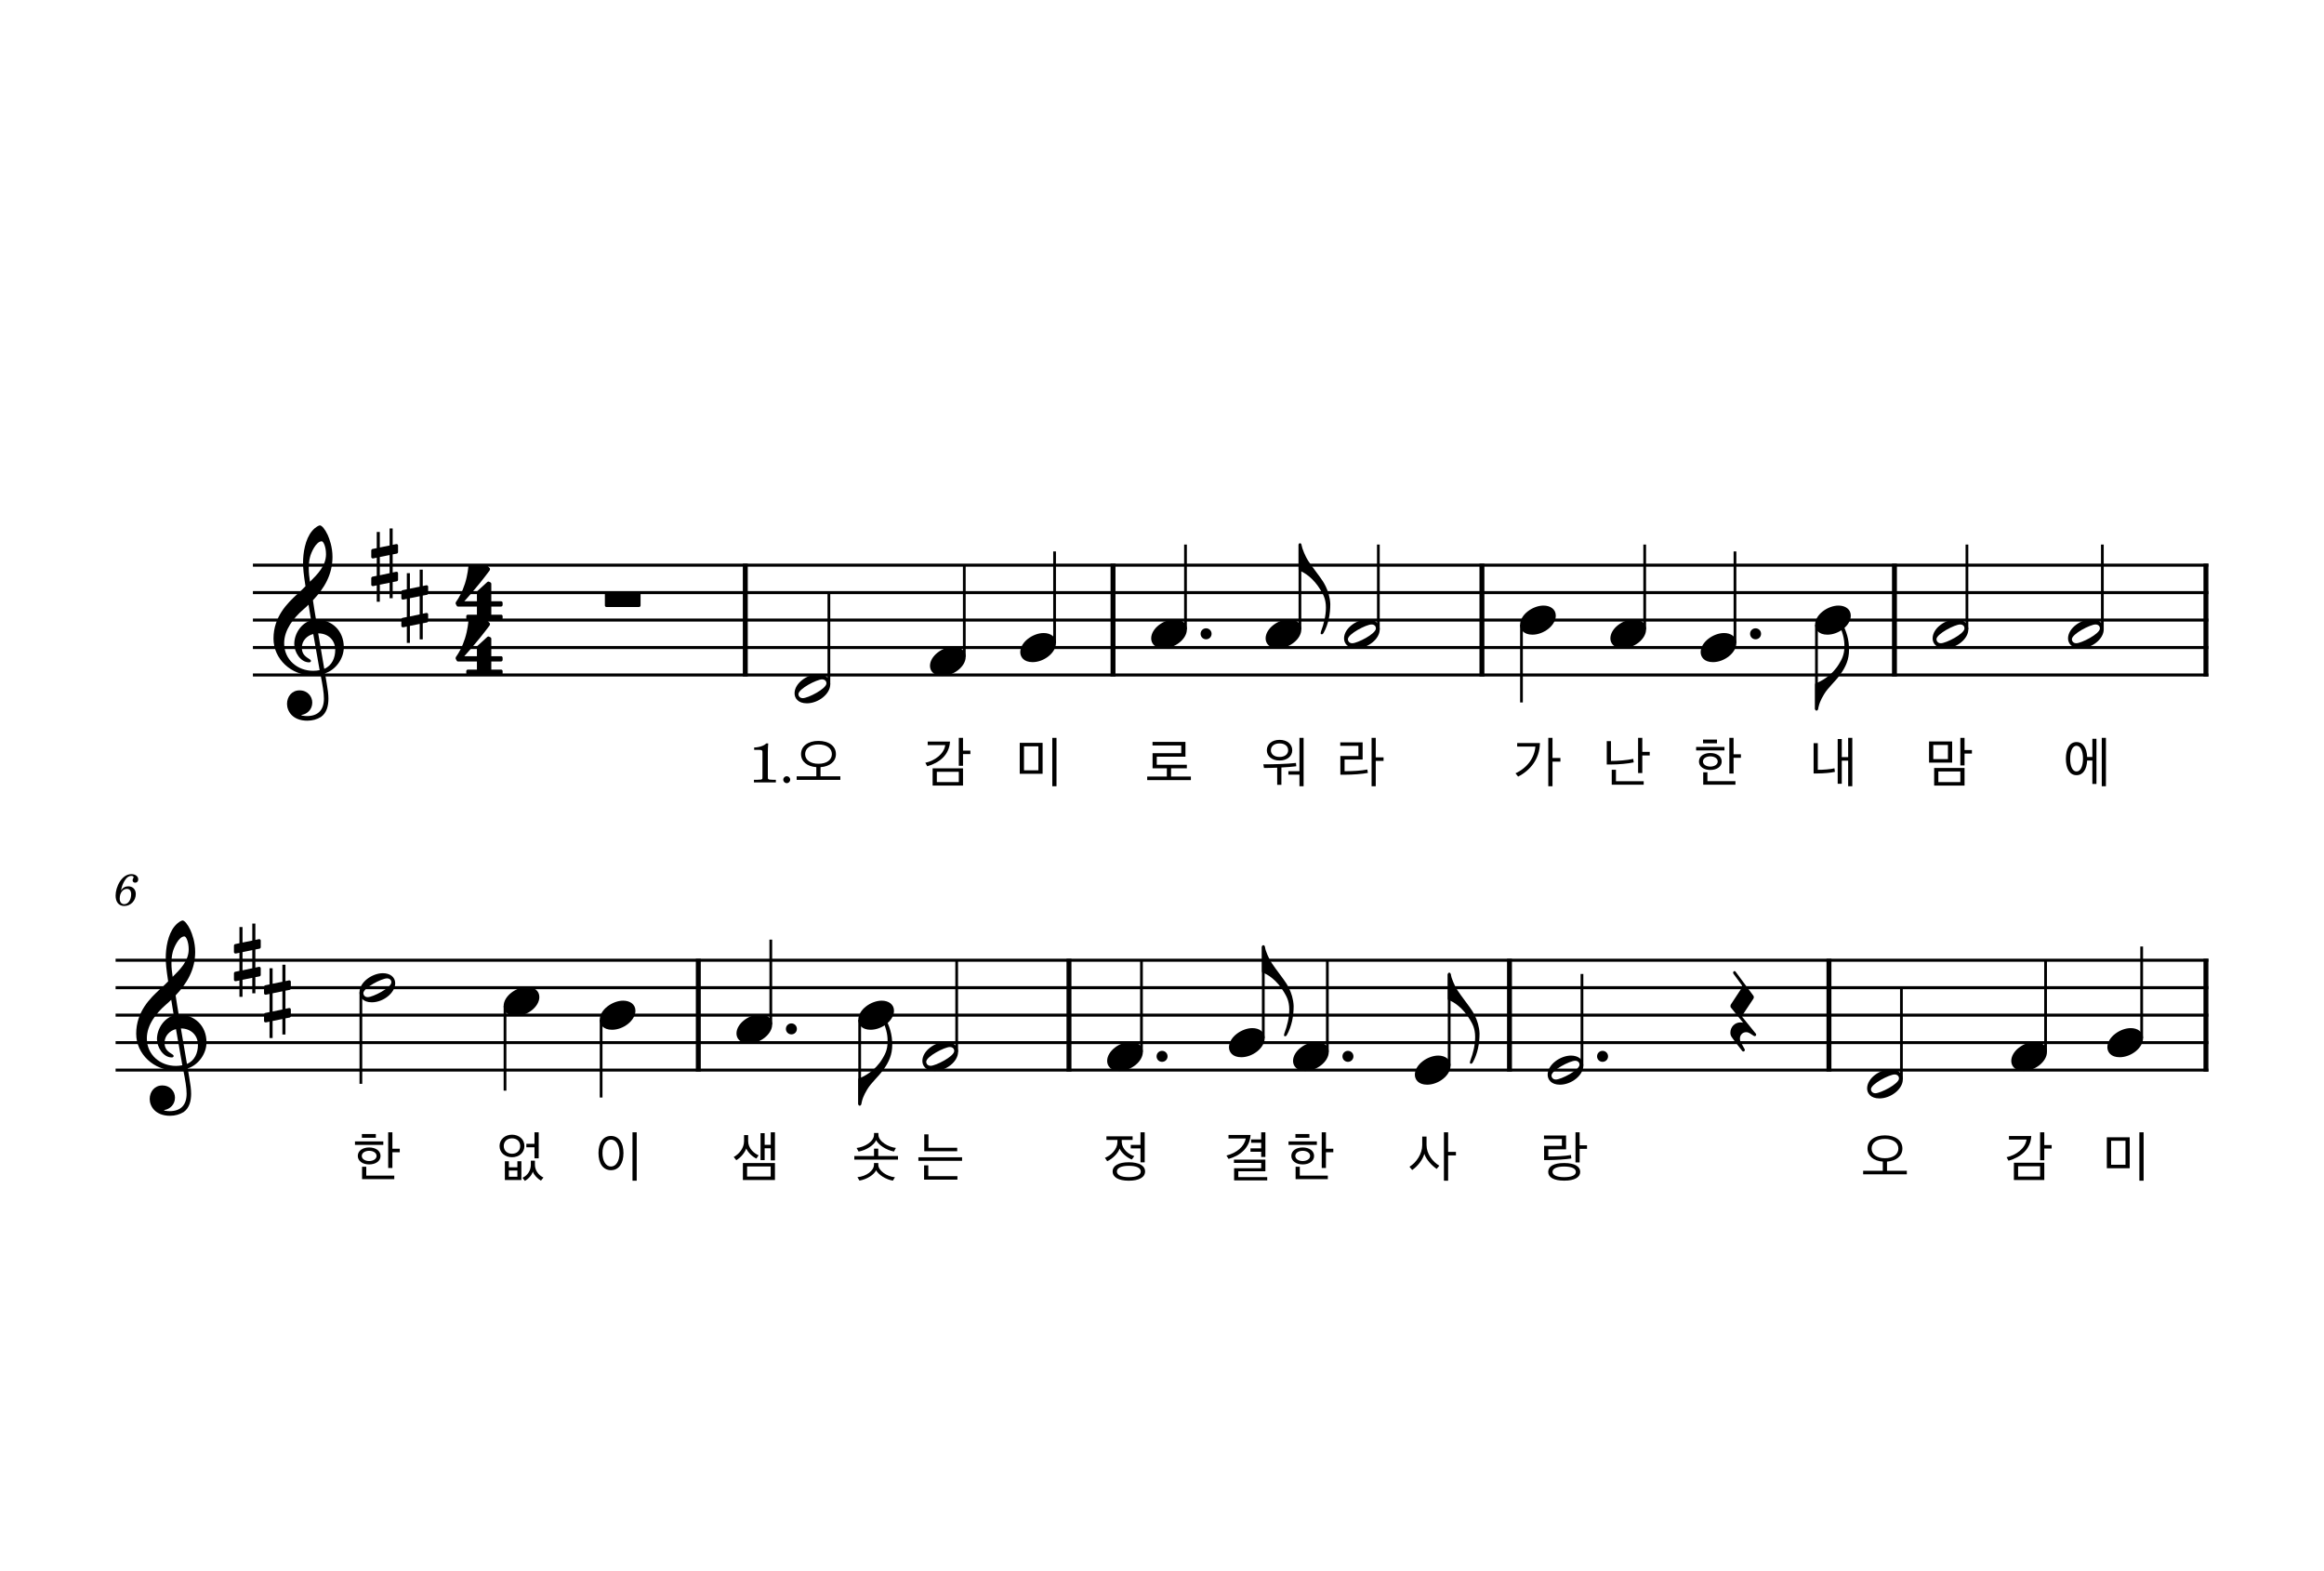 <?xml version="1.0" encoding="UTF-8" standalone="no"?>
<svg
   width="2098.8px"
   height="1418.4px"
   viewBox="0 0 2098.8 1418.4"
   version="1.2"
   id="svg119"
   sodipodi:docname="태양의 찬가-1.svg"
   inkscape:version="1.3.2 (091e20e, 2023-11-25)"
   xmlns:inkscape="http://www.inkscape.org/namespaces/inkscape"
   xmlns:sodipodi="http://sodipodi.sourceforge.net/DTD/sodipodi-0.dtd"
   xmlns="http://www.w3.org/2000/svg"
   xmlns:svg="http://www.w3.org/2000/svg">
  <defs
     id="defs119" />
  <sodipodi:namedview
     id="namedview119"
     pagecolor="#ffffff"
     bordercolor="#000000"
     borderopacity="0.25"
     inkscape:showpageshadow="2"
     inkscape:pageopacity="0.0"
     inkscape:pagecheckerboard="0"
     inkscape:deskcolor="#d1d1d1"
     inkscape:zoom="0.16638466"
     inkscape:cx="1048.7746"
     inkscape:cy="709.20001"
     inkscape:window-width="1312"
     inkscape:window-height="449"
     inkscape:window-x="0"
     inkscape:window-y="25"
     inkscape:window-maximized="0"
     inkscape:current-layer="svg119" />
  <title
     id="title1">259 태양의 찬가.musicxml (1)</title>
  <desc
     id="desc1">Generated by MuseScore 4.2.1</desc>
  <polyline
     class="StaffLines"
     fill="none"
     stroke="#000000"
     stroke-width="2.73"
     stroke-linejoin="bevel"
     points="228.4,510.39 1994.4,510.39"
     id="polyline1" />
  <polyline
     class="StaffLines"
     fill="none"
     stroke="#000000"
     stroke-width="2.73"
     stroke-linejoin="bevel"
     points="228.4,535.19 1994.4,535.19"
     id="polyline2" />
  <polyline
     class="StaffLines"
     fill="none"
     stroke="#000000"
     stroke-width="2.73"
     stroke-linejoin="bevel"
     points="228.4,559.99 1994.4,559.99"
     id="polyline3" />
  <polyline
     class="StaffLines"
     fill="none"
     stroke="#000000"
     stroke-width="2.73"
     stroke-linejoin="bevel"
     points="228.4,584.79 1994.4,584.79"
     id="polyline4" />
  <polyline
     class="StaffLines"
     fill="none"
     stroke="#000000"
     stroke-width="2.73"
     stroke-linejoin="bevel"
     points="228.4,609.59 1994.4,609.59"
     id="polyline5" />
  <polyline
     class="StaffLines"
     fill="none"
     stroke="#000000"
     stroke-width="2.73"
     stroke-linejoin="bevel"
     points="104.4,1041.2 1994.4,1041.2"
     id="polyline6"
     transform="translate(0,-174)" />
  <polyline
     class="StaffLines"
     fill="none"
     stroke="#000000"
     stroke-width="2.73"
     stroke-linejoin="bevel"
     points="104.4,1066 1994.4,1066"
     id="polyline7"
     transform="translate(0,-174)" />
  <polyline
     class="StaffLines"
     fill="none"
     stroke="#000000"
     stroke-width="2.73"
     stroke-linejoin="bevel"
     points="104.4,1090.8 1994.4,1090.8"
     id="polyline8"
     transform="translate(0,-174)" />
  <polyline
     class="StaffLines"
     fill="none"
     stroke="#000000"
     stroke-width="2.73"
     stroke-linejoin="bevel"
     points="104.4,1115.6 1994.4,1115.6"
     id="polyline9"
     transform="translate(0,-174)" />
  <polyline
     class="StaffLines"
     fill="none"
     stroke="#000000"
     stroke-width="2.73"
     stroke-linejoin="bevel"
     points="104.4,1140.4 1994.4,1140.4"
     id="polyline10"
     transform="translate(0,-174)" />
  <path
     class="MeasureNumber"
     d="m 109.282,804.2 c 0.68,-3.52 1.48,-5.72 3,-8.4 1.8,-3.16 3.96,-4.76 6.36,-4.76 1.24,0 2,0.48 2,1.24 0,0.28 -0.079,0.44 -0.36,0.96 -0.36,0.68 -0.52,1.16 -0.52,1.76 0,1.28 0.96,2.16 2.32,2.16 1.64,0 2.76,-1.2 2.76,-3 0,-2.72 -2.56,-4.72 -6.12,-4.72 -8.92,0 -14.32,11.64 -14.32,19.32 0,5.88 2.92,9.44 7.8,9.44 6,0 10.44,-4.96 10.44,-10.84 0,-4.08 -2.76,-6.92 -6.76,-6.92 -2.8,0 -4.96,1.2 -6.6,3.76 m 5.32,-1.44 c 2.48,0 3.84,1.72 3.84,4.84 0,5.08 -2.68,8.96 -6.24,8.96 -2.56,0 -4.08,-1.88 -4.08,-5.08 0,-5 2.76,-8.72 6.48,-8.72"
     id="path10" />
  <polyline
     class="BarLine"
     fill="none"
     stroke="#000000"
     stroke-width="4.46"
     stroke-linejoin="bevel"
     points="630.642,1039.84 630.642,1141.76"
     id="polyline11"
     transform="translate(0,-174)" />
  <polyline
     class="BarLine"
     fill="none"
     stroke="#000000"
     stroke-width="4.46"
     stroke-linejoin="bevel"
     points="965.395,1039.84 965.395,1141.76"
     id="polyline12"
     transform="translate(0,-174)" />
  <polyline
     class="BarLine"
     fill="none"
     stroke="#000000"
     stroke-width="4.46"
     stroke-linejoin="bevel"
     points="1992.17,1039.84 1992.17,1141.76"
     id="polyline13"
     transform="translate(0,-174)" />
  <polyline
     class="BarLine"
     fill="none"
     stroke="#000000"
     stroke-width="4.46"
     stroke-linejoin="bevel"
     points="673.071,509.026 673.071,610.954"
     id="polyline14" />
  <polyline
     class="BarLine"
     fill="none"
     stroke="#000000"
     stroke-width="4.46"
     stroke-linejoin="bevel"
     points="1992.17,509.026 1992.17,610.954"
     id="polyline15" />
  <polyline
     class="BarLine"
     fill="none"
     stroke="#000000"
     stroke-width="4.46"
     stroke-linejoin="bevel"
     points="1710.88,509.026 1710.88,610.954"
     id="polyline16" />
  <polyline
     class="BarLine"
     fill="none"
     stroke="#000000"
     stroke-width="4.46"
     stroke-linejoin="bevel"
     points="1363.21,1039.84 1363.21,1141.76"
     id="polyline17"
     transform="translate(0,-174)" />
  <polyline
     class="BarLine"
     fill="none"
     stroke="#000000"
     stroke-width="4.46"
     stroke-linejoin="bevel"
     points="1338.33,509.026 1338.33,610.954"
     id="polyline18" />
  <polyline
     class="BarLine"
     fill="none"
     stroke="#000000"
     stroke-width="4.46"
     stroke-linejoin="bevel"
     points="1005.16,509.026 1005.16,610.954"
     id="polyline19" />
  <polyline
     class="BarLine"
     fill="none"
     stroke="#000000"
     stroke-width="4.46"
     stroke-linejoin="bevel"
     points="1651.72,1039.84 1651.72,1141.76"
     id="polyline20"
     transform="translate(0,-174)" />
  <polyline
     class="Stem"
     fill="none"
     stroke="#000000"
     stroke-width="2.48"
     stroke-linejoin="bevel"
     points="776.369,1094.97 776.369,1171.3"
     id="polyline21"
     transform="translate(0,-174)" />
  <polyline
     class="Stem"
     fill="none"
     stroke="#000000"
     stroke-width="2.48"
     stroke-linejoin="bevel"
     points="1070.62,568.422 1070.62,491.79"
     id="polyline22" />
  <polyline
     class="Stem"
     fill="none"
     stroke="#000000"
     stroke-width="2.48"
     stroke-linejoin="bevel"
     points="863.978,1124.03 863.978,1041.2"
     id="polyline23"
     transform="translate(0,-174)" />
  <polyline
     class="Stem"
     fill="none"
     stroke="#000000"
     stroke-width="2.48"
     stroke-linejoin="bevel"
     points="1173.97,568.422 1173.97,491.989"
     id="polyline24" />
  <polyline
     class="Stem"
     fill="none"
     stroke="#000000"
     stroke-width="2.48"
     stroke-linejoin="bevel"
     points="696.106,1099.23 696.106,1022.6"
     id="polyline25"
     transform="translate(0,-174)" />
  <polyline
     class="Stem"
     fill="none"
     stroke="#000000"
     stroke-width="2.48"
     stroke-linejoin="bevel"
     points="1428.67,1136.43 1428.67,1053.6"
     id="polyline26"
     transform="translate(0,-174)" />
  <polyline
     class="Stem"
     fill="none"
     stroke="#000000"
     stroke-width="2.48"
     stroke-linejoin="bevel"
     points="1244.79,568.422 1244.79,491.79"
     id="polyline27" />
  <polyline
     class="Stem"
     fill="none"
     stroke="#000000"
     stroke-width="2.48"
     stroke-linejoin="bevel"
     points="325.903,1070.17 325.903,1152.8"
     id="polyline28"
     transform="translate(0,-174)" />
  <polyline
     class="Stem"
     fill="none"
     stroke="#000000"
     stroke-width="2.48"
     stroke-linejoin="bevel"
     points="1717.18,1148.83 1717.18,1066"
     id="polyline29"
     transform="translate(0,-174)" />
  <polyline
     class="Stem"
     fill="none"
     stroke="#000000"
     stroke-width="2.48"
     stroke-linejoin="bevel"
     points="542.865,1094.97 542.865,1165.2"
     id="polyline30"
     transform="translate(0,-174)" />
  <polyline
     class="Stem"
     fill="none"
     stroke="#000000"
     stroke-width="2.48"
     stroke-linejoin="bevel"
     points="952.387,580.822 952.387,497.99"
     id="polyline31" />
  <polyline
     class="Stem"
     fill="none"
     stroke="#000000"
     stroke-width="2.48"
     stroke-linejoin="bevel"
     points="1374.04,564.157 1374.04,634.39"
     id="polyline32" />
  <polyline
     class="Stem"
     fill="none"
     stroke="#000000"
     stroke-width="2.48"
     stroke-linejoin="bevel"
     points="456.08,1082.57 456.08,1159"
     id="polyline33"
     transform="translate(0,-174)" />
  <polyline
     class="Stem"
     fill="none"
     stroke="#000000"
     stroke-width="2.48"
     stroke-linejoin="bevel"
     points="1934.14,1111.63 1934.14,1028.8"
     id="polyline34"
     transform="translate(0,-174)" />
  <polyline
     class="Stem"
     fill="none"
     stroke="#000000"
     stroke-width="2.48"
     stroke-linejoin="bevel"
     points="1485.32,568.422 1485.32,491.79"
     id="polyline35" />
  <polyline
     class="Stem"
     fill="none"
     stroke="#000000"
     stroke-width="2.48"
     stroke-linejoin="bevel"
     points="1030.86,1124.03 1030.86,1041.2"
     id="polyline36"
     transform="translate(0,-174)" />
  <polyline
     class="Stem"
     fill="none"
     stroke="#000000"
     stroke-width="2.48"
     stroke-linejoin="bevel"
     points="748.563,618.022 748.563,535.19"
     id="polyline37" />
  <polyline
     class="Stem"
     fill="none"
     stroke="#000000"
     stroke-width="2.48"
     stroke-linejoin="bevel"
     points="1566.85,580.822 1566.85,497.99"
     id="polyline38" />
  <polyline
     class="Stem"
     fill="none"
     stroke="#000000"
     stroke-width="2.48"
     stroke-linejoin="bevel"
     points="1847.36,1124.03 1847.36,1041.2"
     id="polyline39"
     transform="translate(0,-174)" />
  <polyline
     class="Stem"
     fill="none"
     stroke="#000000"
     stroke-width="2.48"
     stroke-linejoin="bevel"
     points="1308.75,1136.43 1308.75,1053.8"
     id="polyline40"
     transform="translate(0,-174)" />
  <polyline
     class="Stem"
     fill="none"
     stroke="#000000"
     stroke-width="2.48"
     stroke-linejoin="bevel"
     points="1898.63,568.422 1898.63,491.79"
     id="polyline41" />
  <polyline
     class="Stem"
     fill="none"
     stroke="#000000"
     stroke-width="2.48"
     stroke-linejoin="bevel"
     points="1198.73,1124.03 1198.73,1041.2"
     id="polyline42"
     transform="translate(0,-174)" />
  <polyline
     class="Stem"
     fill="none"
     stroke="#000000"
     stroke-width="2.48"
     stroke-linejoin="bevel"
     points="1640.45,564.157 1640.45,640.491"
     id="polyline43" />
  <polyline
     class="Stem"
     fill="none"
     stroke="#000000"
     stroke-width="2.48"
     stroke-linejoin="bevel"
     points="1140.87,1111.63 1140.87,1029"
     id="polyline44"
     transform="translate(0,-174)" />
  <polyline
     class="Stem"
     fill="none"
     stroke="#000000"
     stroke-width="2.48"
     stroke-linejoin="bevel"
     points="1776.34,568.422 1776.34,491.79"
     id="polyline45" />
  <polyline
     class="Stem"
     fill="none"
     stroke="#000000"
     stroke-width="2.48"
     stroke-linejoin="bevel"
     points="870.857,593.222 870.857,510.39"
     id="polyline46" />
  <path
     class="Note"
     transform="matrix(0.992,0,0,0.992,839.865,597.19)"
     d="M0,4.2 C0,8.5 3.1,13.3 11.2,13.3 C21.6,13.3 32.5,4.8 32.5,-4 C32.5,-9.9 27.5,-13.2 21.3,-13.2 C11.6,-13.2 0,-5 0,4.2"
     id="path46" />
  <path
     class="Note"
     d="m 1109.88,945.766 c 0,4.266 3.075,9.027 11.11,9.027 10.317,0 21.13,-8.432 21.13,-17.162 0,-5.853 -4.96,-9.126 -11.11,-9.126 -9.622,0 -21.13,8.134 -21.13,17.261"
     id="path47"
     style="stroke-width:0.992" />
  <path
     class="Note"
     transform="matrix(0.992,0,0,0.992,1745.35,572.39)"
     d="M21.3,-13.2 C11.6,-13.2 0,-5.1 0,4.2 C0,8.5 3.1,13.3 11.2,13.3 C21.6,13.3 32.5,4.8 32.5,-4 C32.5,-9.9 27.5,-13.2 21.3,-13.2 M7.5,8.6 C4.2,8.6 3.5,5.9 3.5,5 C3.5,0.1 20.3,-8.5 25,-8.5 C27.4,-8.5 29,-7.1 29,-4.9 C29,0.1 12.1,8.6 7.5,8.6"
     id="path48" />
  <path
     class="Note"
     transform="matrix(0.992,0,0,0.992,1639.21,559.99)"
     d="M0,4.2 C0,8.5 3.1,13.3 11.2,13.3 C21.6,13.3 32.5,4.8 32.5,-4 C32.5,-9.9 27.5,-13.2 21.3,-13.2 C11.6,-13.2 0,-5 0,4.2"
     id="path49" />
  <path
     class="Note"
     d="m 1167.74,958.166 c 0,4.266 3.075,9.027 11.11,9.027 10.317,0 21.13,-8.432 21.13,-17.162 0,-5.853 -4.96,-9.126 -11.11,-9.126 -9.622,0 -21.13,8.134 -21.13,17.261"
     id="path50"
     style="stroke-width:0.992" />
  <path
     class="Note"
     transform="matrix(0.992,0,0,0.992,1867.64,572.39)"
     d="M21.3,-13.2 C11.6,-13.2 0,-5.1 0,4.2 C0,8.5 3.1,13.3 11.2,13.3 C21.6,13.3 32.5,4.8 32.5,-4 C32.5,-9.9 27.5,-13.2 21.3,-13.2 M7.5,8.6 C4.2,8.6 3.5,5.9 3.5,5 C3.5,0.1 20.3,-8.5 25,-8.5 C27.4,-8.5 29,-7.1 29,-4.9 C29,0.1 12.1,8.6 7.5,8.6"
     id="path51" />
  <path
     class="Note"
     d="m 999.867,958.166 c 0,4.266 3.075,9.027 11.11,9.027 10.317,0 21.13,-8.432 21.13,-17.162 0,-5.853 -4.96,-9.126 -11.11,-9.126 -9.622,0 -21.13,8.134 -21.13,17.261"
     id="path52"
     style="stroke-width:0.992" />
  <path
     class="Note"
     transform="matrix(0.992,0,0,0.992,1535.86,584.79)"
     d="M0,4.2 C0,8.5 3.1,13.3 11.2,13.3 C21.6,13.3 32.5,4.8 32.5,-4 C32.5,-9.9 27.5,-13.2 21.3,-13.2 C11.6,-13.2 0,-5 0,4.2"
     id="path53" />
  <path
     class="Note"
     transform="matrix(0.992,0,0,0.992,717.57,621.99)"
     d="M21.3,-13.2 C11.6,-13.2 0,-5.1 0,4.2 C0,8.5 3.1,13.3 11.2,13.3 C21.6,13.3 32.5,4.8 32.5,-4 C32.5,-9.9 27.5,-13.2 21.3,-13.2 M7.5,8.6 C4.2,8.6 3.5,5.9 3.5,5 C3.5,0.1 20.3,-8.5 25,-8.5 C27.4,-8.5 29,-7.1 29,-4.9 C29,0.1 12.1,8.6 7.5,8.6"
     id="path54" />
  <path
     class="Note"
     transform="matrix(0.992,0,0,0.992,1039.63,572.39)"
     d="M0,4.2 C0,8.5 3.1,13.3 11.2,13.3 C21.6,13.3 32.5,4.8 32.5,-4 C32.5,-9.9 27.5,-13.2 21.3,-13.2 C11.6,-13.2 0,-5 0,4.2"
     id="path55" />
  <path
     class="Note"
     transform="matrix(0.992,0,0,0.992,1454.33,572.39)"
     d="M0,4.2 C0,8.5 3.1,13.3 11.2,13.3 C21.6,13.3 32.5,4.8 32.5,-4 C32.5,-9.9 27.5,-13.2 21.3,-13.2 C11.6,-13.2 0,-5 0,4.2"
     id="path56" />
  <path
     class="Note"
     d="m 1816.37,958.166 c 0,4.266 3.075,9.027 11.11,9.027 10.317,0 21.13,-8.432 21.13,-17.162 0,-5.853 -4.96,-9.126 -11.11,-9.126 -9.622,0 -21.13,8.134 -21.13,17.261"
     id="path57"
     style="stroke-width:0.992" />
  <path
     class="Note"
     d="m 345.793,878.906 c -9.622,0 -21.13,8.035 -21.13,17.261 0,4.266 3.075,9.027 11.11,9.027 10.317,0 21.13,-8.432 21.13,-17.162 0,-5.853 -4.96,-9.126 -11.11,-9.126 m -13.69,21.626 c -3.274,0 -3.968,-2.678 -3.968,-3.571 0,-4.861 16.666,-13.392 21.328,-13.392 2.381,0 3.968,1.389 3.968,3.571 0,4.96 -16.765,13.392 -21.328,13.392"
     id="path58"
     style="stroke-width:0.992" />
  <path
     class="Note"
     d="m 1707.32,965.706 c -9.622,0 -21.13,8.035 -21.13,17.261 0,4.266 3.075,9.027 11.11,9.027 10.317,0 21.13,-8.432 21.13,-17.162 0,-5.853 -4.96,-9.126 -11.11,-9.126 m -13.69,21.626 c -3.274,0 -3.968,-2.678 -3.968,-3.571 0,-4.861 16.666,-13.392 21.328,-13.392 2.381,0 3.968,1.389 3.968,3.571 0,4.96 -16.765,13.392 -21.328,13.392"
     id="path59"
     style="stroke-width:0.992" />
  <path
     class="Note"
     transform="matrix(0.992,0,0,0.992,1372.8,559.99)"
     d="M0,4.2 C0,8.5 3.1,13.3 11.2,13.3 C21.6,13.3 32.5,4.8 32.5,-4 C32.5,-9.9 27.5,-13.2 21.3,-13.2 C11.6,-13.2 0,-5 0,4.2"
     id="path60" />
  <path
     class="Note"
     d="m 454.84,908.566 c 0,4.266 3.075,9.027 11.11,9.027 10.317,0 21.13,-8.432 21.13,-17.162 0,-5.853 -4.96,-9.126 -11.11,-9.126 -9.622,0 -21.13,8.134 -21.13,17.261"
     id="path61"
     style="stroke-width:0.992" />
  <path
     class="Note"
     d="m 1903.15,945.766 c 0,4.266 3.075,9.027 11.11,9.027 10.317,0 21.13,-8.432 21.13,-17.162 0,-5.853 -4.96,-9.126 -11.11,-9.126 -9.622,0 -21.13,8.134 -21.13,17.261"
     id="path62"
     style="stroke-width:0.992" />
  <path
     class="Note"
     transform="matrix(0.992,0,0,0.992,921.394,584.79)"
     d="M0,4.2 C0,8.5 3.1,13.3 11.2,13.3 C21.6,13.3 32.5,4.8 32.5,-4 C32.5,-9.9 27.5,-13.2 21.3,-13.2 C11.6,-13.2 0,-5 0,4.2"
     id="path63" />
  <path
     class="Note"
     d="m 541.625,920.966 c 0,4.266 3.075,9.027 11.11,9.027 10.317,0 21.13,-8.432 21.13,-17.162 0,-5.853 -4.96,-9.126 -11.11,-9.126 -9.622,0 -21.13,8.134 -21.13,17.261"
     id="path64"
     style="stroke-width:0.992" />
  <path
     class="Note"
     d="m 854.116,940.906 c -9.622,0 -21.13,8.035 -21.13,17.261 0,4.266 3.075,9.027 11.11,9.027 10.317,0 21.13,-8.432 21.13,-17.162 0,-5.853 -4.96,-9.126 -11.11,-9.126 m -13.69,21.626 c -3.274,0 -3.968,-2.678 -3.968,-3.571 0,-4.861 16.666,-13.392 21.328,-13.392 2.381,0 3.968,1.389 3.968,3.571 0,4.96 -16.765,13.392 -21.328,13.392"
     id="path65"
     style="stroke-width:0.992" />
  <path
     class="Note"
     transform="matrix(0.992,0,0,0.992,1213.8,572.39)"
     d="M21.3,-13.2 C11.6,-13.2 0,-5.1 0,4.2 C0,8.5 3.1,13.3 11.2,13.3 C21.6,13.3 32.5,4.8 32.5,-4 C32.5,-9.9 27.5,-13.2 21.3,-13.2 M7.5,8.6 C4.2,8.6 3.5,5.9 3.5,5 C3.5,0.1 20.3,-8.5 25,-8.5 C27.4,-8.5 29,-7.1 29,-4.9 C29,0.1 12.1,8.6 7.5,8.6"
     id="path66" />
  <path
     class="Note"
     transform="matrix(0.992,0,0,0.992,1142.98,572.39)"
     d="M0,4.2 C0,8.5 3.1,13.3 11.2,13.3 C21.6,13.3 32.5,4.8 32.5,-4 C32.5,-9.9 27.5,-13.2 21.3,-13.2 C11.6,-13.2 0,-5 0,4.2"
     id="path67" />
  <path
     class="Note"
     d="m 665.114,933.366 c 0,4.266 3.075,9.027 11.11,9.027 10.317,0 21.13,-8.432 21.13,-17.162 0,-5.853 -4.96,-9.126 -11.11,-9.126 -9.622,0 -21.13,8.134 -21.13,17.261"
     id="path68"
     style="stroke-width:0.992" />
  <path
     class="Note"
     d="m 1418.81,953.306 c -9.622,0 -21.13,8.035 -21.13,17.261 0,4.266 3.075,9.027 11.11,9.027 10.317,0 21.13,-8.432 21.13,-17.162 0,-5.853 -4.96,-9.126 -11.11,-9.126 m -13.69,21.626 c -3.274,0 -3.968,-2.678 -3.968,-3.571 0,-4.861 16.666,-13.392 21.328,-13.392 2.381,0 3.968,1.389 3.968,3.571 0,4.96 -16.765,13.392 -21.328,13.392"
     id="path69"
     style="stroke-width:0.992" />
  <path
     class="Note"
     d="m 775.129,920.966 c 0,4.266 3.075,9.027 11.11,9.027 10.317,0 21.13,-8.432 21.13,-17.162 0,-5.853 -4.96,-9.126 -11.11,-9.126 -9.622,0 -21.13,8.134 -21.13,17.261"
     id="path70"
     style="stroke-width:0.992" />
  <path
     class="Note"
     d="m 1277.75,970.566 c 0,4.266 3.075,9.027 11.11,9.027 10.317,0 21.13,-8.432 21.13,-17.162 0,-5.853 -4.96,-9.126 -11.11,-9.126 -9.622,0 -21.13,8.134 -21.13,17.261"
     id="path71"
     style="stroke-width:0.992" />
  <path
     class="Clef"
     d="m 135.202,992.49 c 0,6.547 4.96,15.178 18.352,15.178 4.662,0 8.73,-1.19 12.301,-3.373 5.357,-3.77 6.746,-10.317 6.746,-16.566 0,-3.869 -0.595,-8.333 -1.587,-13.987 -0.298,-1.984 -0.893,-4.96 -1.488,-8.829 9.722,-3.174 16.963,-13.293 16.963,-23.51 0,-14.979 -10.614,-25.098 -25.098,-25.098 -0.992,-5.952 -1.984,-11.805 -2.778,-17.36 10.416,-11.011 17.658,-23.411 17.658,-39.184 0,-9.027 -2.778,-16.368 -4.365,-19.939 -2.381,-5.059 -5.258,-8.531 -7.043,-8.531 -0.694,0 -3.77,1.19 -7.043,5.059 -6.349,7.539 -8.134,20.237 -8.134,28.57 0,5.357 0.496,10.218 2.182,21.328 -0.099,0.099 -5.258,5.357 -7.341,7.043 C 135.499,901.622 123,913.725 123,933.565 c 0,18.55 16.17,33.133 34.621,33.133 2.877,0 5.555,-0.298 7.837,-0.694 1.885,9.523 3.075,16.467 3.075,21.725 0,10.317 -5.357,15.773 -15.376,15.773 -2.381,0 -4.464,-0.496 -4.662,-0.496 -0.099,-0.099 -0.298,-0.198 -0.298,-0.298 0,-0.198 0.198,-0.298 0.496,-0.298 4.662,-0.794 9.325,-4.762 9.325,-11.11 0,-5.357 -4.067,-11.011 -11.507,-11.011 -6.944,0 -11.309,5.654 -11.309,12.202 m 20.733,-132.432 c 0.893,-3.968 5.456,-14.384 10.614,-14.384 1.488,0 3.869,4.762 3.869,11.706 0,10.317 -7.638,18.054 -14.483,24.8 -0.595,-3.968 -1.091,-7.837 -1.091,-12.003 0,-3.67 0.298,-7.043 1.091,-10.118 m 8.73,101.978 c -1.984,0.397 -3.869,0.595 -5.754,0.595 -14.186,0 -26.288,-9.92 -26.288,-24.899 0,-12.102 8.531,-22.915 17.261,-30.454 1.686,-1.488 3.274,-2.877 4.762,-4.365 0.893,5.357 1.587,10.019 2.282,14.086 -9.027,2.678 -15.178,12.202 -15.178,21.526 0,6.944 5.456,16.467 13.392,16.467 0.794,0 1.686,-0.397 1.686,-1.29 0,-0.893 -0.992,-1.389 -2.182,-2.182 -3.869,-2.381 -6.051,-4.96 -6.051,-9.821 0,-6.051 4.563,-10.912 10.317,-12.301 l 5.754,32.637 m 14.086,-18.352 c 0,7.043 -2.877,14.285 -9.92,17.162 -2.083,-11.904 -4.762,-27.677 -5.456,-32.042 8.928,0 15.376,6.051 15.376,14.88"
     id="path72"
     style="stroke-width:0.992" />
  <path
     class="Clef"
     transform="matrix(0.992,0,0,0.992,247,584.79)"
     d="M12.3,51.3 C12.3,57.9 17.3,66.6 30.8,66.6 C35.5,66.6 39.6,65.4 43.2,63.2 C48.6,59.4 50,52.8 50,46.5 C50,42.6 49.4,38.1 48.4,32.4 C48.1,30.4 47.5,27.4 46.9,23.5 C56.7,20.3 64,10.1 64,-0.2 C64,-15.3 53.3,-25.5 38.7,-25.5 C37.7,-31.5 36.7,-37.4 35.9,-43 C46.4,-54.1 53.7,-66.6 53.7,-82.5 C53.7,-91.6 50.9,-99 49.3,-102.6 C46.9,-107.7 44,-111.2 42.2,-111.2 C41.5,-111.2 38.4,-110 35.1,-106.1 C28.7,-98.5 26.9,-85.7 26.9,-77.3 C26.9,-71.9 27.4,-67 29.1,-55.8 C29,-55.7 23.8,-50.4 21.7,-48.7 C12.6,-40.3 0,-28.1 0,-8.1 C0,10.6 16.3,25.3 34.9,25.3 C37.8,25.3 40.5,25 42.8,24.6 C44.7,34.2 45.9,41.2 45.9,46.5 C45.9,56.9 40.5,62.4 30.4,62.4 C28,62.4 25.9,61.9 25.7,61.9 C25.6,61.8 25.4,61.7 25.4,61.6 C25.4,61.4 25.6,61.3 25.9,61.3 C30.6,60.5 35.3,56.5 35.3,50.1 C35.3,44.7 31.2,39 23.7,39 C16.7,39 12.3,44.7 12.3,51.3 M33.2,-82.2 C34.1,-86.2 38.7,-96.7 43.9,-96.7 C45.4,-96.7 47.8,-91.9 47.8,-84.9 C47.8,-74.5 40.1,-66.7 33.2,-59.9 C32.6,-63.9 32.1,-67.8 32.1,-72 C32.1,-75.7 32.4,-79.1 33.2,-82.2 M42,20.6 C40,21 38.1,21.2 36.2,21.2 C21.9,21.2 9.7,11.2 9.7,-3.9 C9.7,-16.1 18.3,-27 27.1,-34.6 C28.8,-36.1 30.4,-37.5 31.9,-39 C32.8,-33.6 33.5,-28.9 34.2,-24.8 C25.1,-22.1 18.9,-12.5 18.9,-3.1 C18.9,3.9 24.4,13.5 32.4,13.5 C33.2,13.5 34.1,13.1 34.1,12.2 C34.1,11.3 33.1,10.8 31.9,10 C28,7.6 25.8,5 25.8,0.1 C25.8,-6 30.4,-10.9 36.2,-12.3 L42,20.6 M56.2,2.1 C56.2,9.2 53.3,16.5 46.2,19.4 C44.1,7.4 41.4,-8.5 40.7,-12.9 C49.7,-12.9 56.2,-6.8 56.2,2.1"
     id="path73" />
  <path
     class="KeySig"
     d="m 234.394,856.784 c 0.595,-0.099 1.091,-0.794 1.091,-1.389 v -5.853 c 0,-0.992 -0.694,-1.389 -1.587,-1.389 l -3.274,0.694 v -14.781 h -2.778 v 15.376 l -8.829,1.786 V 837.242 H 216.24 v 14.582 l -3.869,0.794 c -0.595,0.099 -1.091,0.794 -1.091,1.389 v 5.754 c 0,1.091 0.794,1.389 1.686,1.389 l 3.274,-0.694 v 16.368 l -3.869,0.794 c -0.595,0.099 -1.091,0.794 -1.091,1.389 v 5.754 c 0,1.091 0.794,1.389 1.686,1.389 l 3.274,-0.694 v 14.781 h 2.778 v -15.376 l 8.829,-1.786 v 13.987 h 2.778 v -14.582 l 3.77,-0.694 c 0.595,-0.099 1.091,-0.794 1.091,-1.389 v -5.853 c 0,-0.992 -0.694,-1.389 -1.587,-1.389 l -3.274,0.694 v -16.368 l 3.77,-0.694 m -15.376,3.075 8.829,-1.786 v 16.368 l -8.829,1.885 v -16.467"
     id="path74"
     style="stroke-width:0.992" />
  <path
     class="KeySig"
     d="m 261.566,893.984 c 0.595,-0.099 1.091,-0.794 1.091,-1.389 v -5.853 c 0,-0.992 -0.694,-1.389 -1.587,-1.389 l -3.274,0.694 v -14.781 h -2.778 v 15.376 l -8.829,1.786 v -13.987 h -2.778 v 14.582 l -3.869,0.794 c -0.595,0.099 -1.091,0.794 -1.091,1.389 v 5.754 c 0,1.091 0.794,1.389 1.686,1.389 l 3.274,-0.694 v 16.368 l -3.869,0.794 c -0.595,0.099 -1.091,0.794 -1.091,1.389 v 5.754 c 0,1.091 0.794,1.389 1.686,1.389 l 3.274,-0.694 v 14.781 h 2.778 v -15.376 l 8.829,-1.786 v 13.987 h 2.778 v -14.582 l 3.77,-0.694 c 0.595,-0.099 1.091,-0.794 1.091,-1.389 v -5.853 c 0,-0.992 -0.694,-1.389 -1.587,-1.389 l -3.274,0.694 v -16.368 l 3.77,-0.694 m -15.376,3.075 8.829,-1.786 v 16.368 l -8.829,1.885 v -16.467"
     id="path75"
     style="stroke-width:0.992" />
  <path
     class="KeySig"
     transform="matrix(0.992,0,0,0.992,335.28,510.39)"
     d="M23.3,-10.5 C23.9,-10.6 24.4,-11.3 24.4,-11.9 L24.4,-17.8 C24.4,-18.8 23.7,-19.2 22.8,-19.2 L19.5,-18.5 L19.5,-33.4 L16.7,-33.4 L16.7,-17.9 L7.8,-16.1 L7.8,-30.2 L5,-30.2 L5,-15.5 L1.1,-14.7 C0.5,-14.6 0,-13.9 0,-13.3 L0,-7.5 C0,-6.4 0.8,-6.1 1.7,-6.1 L5,-6.8 L5,9.7 L1.1,10.5 C0.5,10.6 0,11.3 0,11.9 L0,17.7 C0,18.8 0.8,19.1 1.7,19.1 L5,18.4 L5,33.3 L7.8,33.3 L7.8,17.8 L16.7,16 L16.7,30.1 L19.5,30.1 L19.5,15.4 L23.3,14.7 C23.9,14.6 24.4,13.9 24.4,13.3 L24.4,7.4 C24.4,6.4 23.7,6 22.8,6 L19.5,6.7 L19.5,-9.8 L23.3,-10.5 M7.8,-7.4 L16.7,-9.2 L16.7,7.3 L7.8,9.2 L7.8,-7.4 "
     id="path76" />
  <path
     class="KeySig"
     transform="matrix(0.992,0,0,0.992,362.452,547.59)"
     d="M23.3,-10.5 C23.9,-10.6 24.4,-11.3 24.4,-11.9 L24.4,-17.8 C24.4,-18.8 23.7,-19.2 22.8,-19.2 L19.5,-18.5 L19.5,-33.4 L16.7,-33.4 L16.7,-17.9 L7.8,-16.1 L7.8,-30.2 L5,-30.2 L5,-15.5 L1.1,-14.7 C0.5,-14.6 0,-13.9 0,-13.3 L0,-7.5 C0,-6.4 0.8,-6.1 1.7,-6.1 L5,-6.8 L5,9.7 L1.1,10.5 C0.5,10.6 0,11.3 0,11.9 L0,17.7 C0,18.8 0.8,19.1 1.7,19.1 L5,18.4 L5,33.3 L7.8,33.3 L7.8,17.8 L16.7,16 L16.7,30.1 L19.5,30.1 L19.5,15.4 L23.3,14.7 C23.9,14.6 24.4,13.9 24.4,13.3 L24.4,7.4 C24.4,6.4 23.7,6 22.8,6 L19.5,6.7 L19.5,-9.8 L23.3,-10.5 M7.8,-7.4 L16.7,-9.2 L16.7,7.3 L7.8,9.2 L7.8,-7.4 "
     id="path77" />
  <path
     class="TimeSig"
     transform="matrix(0.992,0,0,0.992,410.075,535.19)"
     d="M20.8,12.7 L20.8,20.1 L12.5,20.1 C11.8,20.1 11.1,20.7 11.1,21.5 L11.1,23.4 C11.1,24.2 11.8,24.8 12.5,24.8 L42.8,24.8 C43.6,24.8 44.2,24.2 44.2,23.4 L44.2,21.5 C44.2,20.7 43.6,20.1 42.8,20.1 L33.9,20.1 L33.9,12.7 L42.8,12.7 C43.6,12.7 44.2,12 44.2,11.2 L44.2,9.3 C44.2,8.6 43.6,7.9 42.8,7.9 L33.9,7.9 L33.9,-8 C33.9,-8.6 33.6,-9.1 33.1,-9.3 L31.9,-9.9 C31.7,-10 31.4,-10.1 31.2,-10.1 C30.9,-10 30.5,-9.9 30.3,-9.7 L21.2,-1.4 C20.9,-1.1 20.8,-0.7 20.8,-0.3 L20.8,7.9 L9.3,7.9 C9.3,7.9 20.4,-4.1 32.2,-19.9 C32.6,-20.4 32.7,-20.9 32.7,-21.3 C32.7,-21.8 32.5,-22.2 32.4,-22.3 L30.2,-24.5 C30,-24.7 29.6,-24.9 29.2,-24.9 C28.6,-24.9 15.1,-24.9 14.4,-24.9 C13.6,-24.9 13.1,-24.3 13,-23.7 C13,-23.7 12.5,-16.3 9.9,-8.2 C7.3,-0.1 4.3,4.9 1.7,8.6 C1.7,8.6 1.4,9.1 1.4,9.7 C1.4,9.9 1.4,10.1 1.5,10.3 C1.9,11 2.5,12.1 2.5,12.1 C2.5,12.1 2.7,12.7 3.6,12.7 L20.8,12.7 "
     id="path78" />
  <path
     class="TimeSig"
     transform="matrix(0.992,0,0,0.992,410.075,584.79)"
     d="M20.8,12.7 L20.8,20.1 L12.5,20.1 C11.8,20.1 11.1,20.7 11.1,21.5 L11.1,23.4 C11.1,24.2 11.8,24.8 12.5,24.8 L42.8,24.8 C43.6,24.8 44.2,24.2 44.2,23.4 L44.2,21.5 C44.2,20.7 43.6,20.1 42.8,20.1 L33.9,20.1 L33.9,12.7 L42.8,12.7 C43.6,12.7 44.2,12 44.2,11.2 L44.2,9.3 C44.2,8.6 43.6,7.9 42.8,7.9 L33.9,7.9 L33.9,-8 C33.9,-8.6 33.6,-9.1 33.1,-9.3 L31.9,-9.9 C31.7,-10 31.4,-10.1 31.2,-10.1 C30.9,-10 30.5,-9.9 30.3,-9.7 L21.2,-1.4 C20.9,-1.1 20.8,-0.7 20.8,-0.3 L20.8,7.9 L9.3,7.9 C9.3,7.9 20.4,-4.1 32.2,-19.9 C32.6,-20.4 32.7,-20.9 32.7,-21.3 C32.7,-21.8 32.5,-22.2 32.4,-22.3 L30.2,-24.5 C30,-24.7 29.6,-24.9 29.2,-24.9 C28.6,-24.9 15.1,-24.9 14.4,-24.9 C13.6,-24.9 13.1,-24.3 13,-23.7 C13,-23.7 12.5,-16.3 9.9,-8.2 C7.3,-0.1 4.3,4.9 1.7,8.6 C1.7,8.6 1.4,9.1 1.4,9.7 C1.4,9.9 1.4,10.1 1.5,10.3 C1.9,11 2.5,12.1 2.5,12.1 C2.5,12.1 2.7,12.7 3.6,12.7 L20.8,12.7 "
     id="path79" />
  <path
     class="Rest"
     transform="matrix(0.992,0,0,0.992,546.262,535.19)"
     d="M1.4,-0.5 C0.6,-0.5 0,0.1 0,0.9 L0,11.7 C0,12.5 0.6,13.1 1.4,13.1 L31.1,13.1 C31.9,13.1 32.5,12.5 32.5,11.7 L32.5,0.9 C32.5,0.1 31.9,-0.5 31.1,-0.5 L1.4,-0.5 "
     id="path80" />
  <path
     class="Rest"
     d="m 1585.516,933.267 c -0.099,-0.099 -0.298,-0.298 -0.595,-0.694 l -11.408,-14.086 c -0.099,-0.099 -0.198,-0.397 -0.198,-0.595 0,-0.298 0.099,-0.694 0.198,-0.893 l 10.118,-15.277 c 0.099,-0.198 0.198,-0.496 0.198,-0.694 v -0.893 c 0,-0.298 -0.099,-0.595 -0.298,-0.794 l -16.07,-21.725 c 0,0 -0.397,-0.595 -0.992,-0.595 -0.298,0 -0.496,0 -0.794,0.298 -0.397,0.298 -0.496,0.694 -0.496,0.992 0,0.595 0.298,1.091 0.298,1.091 l 7.539,10.317 c 0.198,0.298 0.298,0.694 0.298,1.19 0,0.397 -0.099,0.893 -0.298,1.19 l -10.019,15.277 c -0.099,0.198 -0.198,0.595 -0.198,0.794 v 0.893 c 0,0.298 0.099,0.595 0.298,0.794 l 11.11,13.789 c -0.397,-0.099 -1.29,-0.298 -2.48,-0.298 -5.059,0 -9.027,4.166 -9.027,9.226 0,1.389 0.298,2.778 1.091,3.869 2.083,3.174 9.523,12.598 9.523,12.598 0,0 0.496,0.595 1.19,0.595 0.198,0 0.397,0 0.595,-0.198 0.496,-0.397 0.694,-0.794 0.694,-1.19 0,-0.397 -0.198,-0.694 -0.298,-0.893 -0.298,-0.496 -3.472,-6.25 -3.472,-6.25 0,0 -0.694,-1.389 -0.694,-3.174 0,-3.174 2.381,-5.754 5.555,-5.754 1.29,0 2.381,0.397 3.174,0.893 l 3.869,2.48 c 0,0 0.397,0.198 0.794,0.198 0.397,0 0.694,-0.099 0.992,-0.496 0.198,-0.298 0.298,-0.595 0.298,-0.893 0,-0.298 -0.099,-0.496 -0.298,-0.794 l -0.198,-0.298"
     id="path81"
     style="stroke-width:0.992" />
  <path
     class="Hook"
     transform="matrix(0.992,0,0,0.992,1172.73,491.79)"
     d="M0,22.7 C0,23 0.1,23.6 0.8,23.8 C5.1,25.2 13.7,30.6 20.2,41.7 C22,44.8 24.9,49.1 24.9,57.4 C24.9,64.6 23.1,72 20.4,79.2 C20.2,79.8 20.1,80.3 20.1,80.7 C20.1,81.4 20.5,81.7 21.2,81.7 C21.8,81.7 22.3,81.3 22.7,80.6 C27.2,72.6 28.9,63.3 28.9,54.2 C28.4,41.3 21,31.8 21,31.8 C21.3,31.8 11.8,19.5 9.1,15.3 C5.4,9.6 3.7,3.9 3.5,3.5 C3.4,3.2 2.5,-0.4 2.5,-0.4 C2.4,-0.8 1.9,-1.2 1.3,-1.2 C0.6,-1.2 0,-0.6 0,0.1 L0,22.7 "
     id="path82" />
  <path
     class="Hook"
     d="m 1307.51,902.118 c 0,0.298 0.099,0.893 0.794,1.091 4.266,1.389 12.797,6.746 19.245,17.757 1.786,3.075 4.662,7.341 4.662,15.574 0,7.142 -1.786,14.483 -4.464,21.626 -0.198,0.595 -0.298,1.091 -0.298,1.488 0,0.694 0.397,0.992 1.091,0.992 0.595,0 1.091,-0.397 1.488,-1.091 4.464,-7.936 6.15,-17.162 6.15,-26.189 -0.496,-12.797 -7.837,-22.221 -7.837,-22.221 0.298,0 -9.126,-12.202 -11.805,-16.368 -3.67,-5.654 -5.357,-11.309 -5.555,-11.706 -0.099,-0.298 -0.992,-3.869 -0.992,-3.869 -0.099,-0.397 -0.595,-0.794 -1.19,-0.794 -0.694,0 -1.29,0.595 -1.29,1.29 v 22.419"
     id="path83"
     style="stroke-width:0.992" />
  <path
     class="Hook"
     transform="matrix(0.992,0,0,0.992,1639.21,640.59)"
     d="M0,-0.1 C0,0.6 0.6,1.2 1.3,1.2 C1.8,1.2 2.4,0.8 2.5,0.4 C2.5,0.3 3.4,-3.2 3.5,-3.5 C3.6,-3.9 4.5,-7.7 8.1,-13.6 C12,-20.1 18,-24.8 23,-31.8 C28,-38.8 30.9,-45.4 30.9,-54.2 C30.9,-63.3 28.9,-70.9 23.5,-80.6 C23.2,-81.3 22.6,-81.7 22,-81.7 C21.8,-81.7 21.6,-81.7 21.5,-81.6 C21,-81.4 20.8,-81 20.8,-80.4 C20.8,-80.1 20.9,-79.7 21.1,-79.2 C25.1,-69.9 26.7,-64.6 26.7,-57.4 C26.7,-49.1 23.8,-44.8 22,-41.7 C15.5,-30.6 5,-25.2 0.8,-23.8 C0.1,-23.6 0,-23 0,-22.7 L0,-0.1 "
     id="path84" />
  <path
     class="Hook"
     d="m 775.129,997.301 c 0,0.694 0.595,1.29 1.29,1.29 0.496,0 1.091,-0.397 1.19,-0.794 0,-0.099 0.893,-3.571 0.992,-3.869 0.099,-0.397 0.992,-4.166 4.563,-10.019 3.869,-6.448 9.821,-11.11 14.781,-18.054 4.96,-6.944 7.837,-13.491 7.837,-22.221 0,-9.027 -1.984,-16.566 -7.341,-26.189 -0.298,-0.694 -0.893,-1.091 -1.488,-1.091 -0.198,0 -0.397,0 -0.496,0.099 -0.496,0.198 -0.694,0.595 -0.694,1.19 0,0.298 0.099,0.694 0.298,1.19 3.968,9.226 5.555,14.483 5.555,21.626 0,8.234 -2.877,12.499 -4.662,15.574 -6.448,11.011 -16.864,16.368 -21.03,17.757 -0.694,0.198 -0.794,0.794 -0.794,1.091 v 22.419"
     id="path85"
     style="stroke-width:0.992" />
  <path
     class="Hook"
     d="m 1139.63,877.318 c 0,0.298 0.099,0.893 0.794,1.091 4.266,1.389 12.797,6.746 19.245,17.757 1.786,3.075 4.662,7.341 4.662,15.574 0,7.142 -1.786,14.483 -4.464,21.626 -0.198,0.595 -0.298,1.091 -0.298,1.488 0,0.694 0.397,0.992 1.091,0.992 0.595,0 1.091,-0.397 1.488,-1.091 4.464,-7.936 6.15,-17.162 6.15,-26.189 -0.496,-12.797 -7.837,-22.221 -7.837,-22.221 0.298,0 -9.126,-12.202 -11.805,-16.368 -3.67,-5.654 -5.357,-11.309 -5.555,-11.706 -0.099,-0.298 -0.992,-3.869 -0.992,-3.869 -0.099,-0.397 -0.595,-0.794 -1.19,-0.794 -0.694,0 -1.29,0.595 -1.29,1.29 v 22.419"
     id="path86"
     style="stroke-width:0.992" />
  <path
     class="Lyrics"
     d="m 1935.88,1066.3 v -43.7 h -3.8 v 43.7 h 3.8 m -12.55,-11.25 v -27.95 h -20.65 v 27.95 h 20.65 m -3.8,-3.15 h -13 v -21.65 h 13 v 21.65"
     id="path87" />
  <path
     class="Lyrics"
     d="m 1034.12,1058 c 0,-5.15 -5.3,-8.35 -14.7,-8.35 -9.35,0 -14.6,3.2 -14.6,8.35 0,5.1 5.25,8.3 14.6,8.3 9.4,0 14.7,-3.2 14.7,-8.3 m -34.899,-28.55 h 9.949 c 0,0.8 0,1.85 -0.05,2.35 -0.2,6.2 -5.75,11.75 -11.249,13.85 l 2.05,3.05 c 4.699,-2.05 9.949,-7.3 11.149,-11.4 1.8,3.95 6.5,8.05 11.05,9.85 l 2.25,-3.05 c -5.35,-1.6 -10.95,-6.35 -11.3,-12.3 -0.05,-0.5 -0.05,-1.5 -0.05,-2.35 h 9.85 v -3.2 h -23.649 v 3.2 m 20.199,23.4 c 6.85,0 10.8,1.85 10.8,5.15 0,3.25 -3.95,5.1 -10.8,5.1 -6.7,0 -10.75,-1.85 -10.75,-5.1 0,-3.3 4.05,-5.15 10.75,-5.15 m 10.55,-15.7 v 12.6 h 3.8 v -27.15 h -3.8 v 11.35 h -8.8 v 3.2 h 8.8"
     id="path88" />
  <path
     class="Lyrics"
     d="M1875.3,670.17 C1868.95,670.17 1865.7,676.37 1865.7,685.12 C1865.7,693.92 1868.95,700.07 1875.3,700.07 C1881.3,700.07 1884.5,694.72 1884.9,686.82 L1889.6,686.82 L1889.6,707.97 L1893.3,707.97 L1893.3,667.22 L1889.6,667.22 L1889.6,683.67 L1884.9,683.67 C1884.6,675.72 1881.35,670.17 1875.3,670.17 M1881.15,685.12 C1881.15,692.22 1878.85,696.72 1875.3,696.72 C1871.8,696.72 1869.55,692.22 1869.55,685.12 C1869.55,678.07 1871.8,673.52 1875.3,673.52 C1878.85,673.52 1881.15,678.07 1881.15,685.12 M1901.85,710.07 L1901.85,666.37 L1898.1,666.37 L1898.1,710.07 L1901.85,710.07 "
     id="path89" />
  <path
     class="Lyrics"
     d="M1780.83,680.57 L1780.83,677.37 L1774.18,677.37 L1774.18,666.37 L1770.38,666.37 L1770.38,691.27 L1774.18,691.27 L1774.18,680.57 L1780.83,680.57 M1774.18,709.47 L1774.18,693.57 L1746.73,693.57 L1746.73,709.47 L1774.18,709.47 M1770.38,706.32 L1750.53,706.32 L1750.53,696.72 L1770.38,696.72 L1770.38,706.32 M1762.98,688.72 L1762.98,669.62 L1742.13,669.62 L1742.13,688.72 L1762.98,688.72 M1759.18,685.57 L1745.93,685.57 L1745.93,672.77 L1759.18,672.77 L1759.18,685.57 "
     id="path90" />
  <path
     class="Lyrics"
     d="M1672.81,710.07 L1672.81,666.37 L1669.06,666.37 L1669.06,683.77 L1663.31,683.77 L1663.31,667.42 L1659.61,667.42 L1659.61,707.82 L1663.31,707.82 L1663.31,686.97 L1669.06,686.97 L1669.06,710.07 L1672.81,710.07 M1656.66,693.87 C1653.46,694.72 1646.21,695.32 1641.66,695.22 L1641.66,671.17 L1637.86,671.17 L1637.86,698.52 L1641.21,698.52 C1646.76,698.52 1653.46,697.92 1657.11,697.07 L1656.66,693.87 "
     id="path91" />
  <path
     class="Lyrics"
     d="m 1144.42,1066.05 v -3 h -26.1 v -5.25 h 24.45 v -10.55 h -28.4 v 3 h 24.6 v 4.8 h -24.45 v 11 h 29.9 m -15,-41.05 h -19.95 v 3.2 h 15.6 c -1.45,7.15 -7.85,12.95 -17.45,15.35 l 1.9,3.1 c 10.9,-3.15 19,-10.15 19.9,-21.65 m 0.45,7.05 h 9.1 v 5.05 h -9.65 v 3.05 h 9.65 v 4.7 h 3.8 v -22.25 h -3.8 v 6.45 h -9.1 v 3"
     id="path92" />
  <path
     class="Lyrics"
     d="m 361.023,1040.6 v -3.2 h -6.65 v -14.8 h -3.8 v 32.25 h 3.8 v -14.25 h 6.65 m -4.95,24.3 v -3.2 h -25.3 v -8 h -3.8 v 11.2 h 29.1 m -16.65,-37.4 v -3.35 h -12.6 v 3.35 h 12.6 m 6.75,6.45 v -3.15 h -25.6 v 3.15 h 25.6 m -2.5,10 c 0,-4.7 -4.4,-7.65 -10.3,-7.65 -5.85,0 -10.25,2.95 -10.25,7.65 0,4.6 4.45,7.65 10.25,7.65 5.9,0 10.3,-3.05 10.3,-7.65 m -3.6,0 c 0,2.85 -3.15,4.6 -6.7,4.6 -3.5,0 -6.65,-1.75 -6.65,-4.6 0,-2.9 3.15,-4.65 6.65,-4.65 3.55,0 6.7,1.75 6.7,4.65"
     id="path93" />
  <path
     class="Lyrics"
     d="M1572.22,684.37 L1572.22,681.17 L1565.57,681.17 L1565.57,666.37 L1561.77,666.37 L1561.77,698.62 L1565.57,698.62 L1565.57,684.37 L1572.22,684.37 M1567.27,708.67 L1567.27,705.47 L1541.97,705.47 L1541.97,697.47 L1538.17,697.47 L1538.17,708.67 L1567.27,708.67 M1550.62,671.27 L1550.62,667.92 L1538.02,667.92 L1538.02,671.27 L1550.62,671.27 M1557.37,677.72 L1557.37,674.57 L1531.77,674.57 L1531.77,677.72 L1557.37,677.72 M1554.87,687.72 C1554.87,683.02 1550.47,680.07 1544.57,680.07 C1538.72,680.07 1534.32,683.02 1534.32,687.72 C1534.32,692.32 1538.77,695.37 1544.57,695.37 C1550.47,695.37 1554.87,692.32 1554.87,687.72 M1551.27,687.72 C1551.27,690.57 1548.12,692.32 1544.57,692.32 C1541.07,692.32 1537.92,690.57 1537.92,687.72 C1537.92,684.82 1541.07,683.07 1544.57,683.07 C1548.12,683.07 1551.27,684.82 1551.27,687.72"
     id="path94" />
  <path
     class="Lyrics"
     d="m 699.855,1065.7 v -15.35 h -28.95 v 15.35 h 28.95 m 0,-17.75 v -25.35 h -3.8 v 11.3 h -5.5 v -10.5 h -3.7 v 24.35 h 3.7 v -10.7 h 5.5 v 10.9 h 3.8 m -3.85,14.6 h -21.3 v -9.1 h 21.3 v 9.1 m -10.9,-19.15 c -4.15,-1.8 -9.45,-6.25 -9.45,-12.95 v -5.35 h -3.7 v 5.45 c 0,6.55 -4.7,11.85 -9.35,14.35 l 2.35,2.9 c 4.05,-2.35 7.85,-7.05 8.95,-10.6 1.5,3.4 5.25,7.25 9.15,9.1 l 2.05,-2.9"
     id="path95" />
  <path
     class="Lyrics"
     d="m 1204.1,1040.6 v -3.2 h -6.65 v -14.8 h -3.8 v 32.25 h 3.8 v -14.25 h 6.65 m -4.95,24.3 v -3.2 h -25.3 v -8 h -3.8 v 11.2 h 29.1 m -16.65,-37.4 v -3.35 h -12.6 v 3.35 h 12.6 m 6.75,6.45 v -3.15 h -25.6 v 3.15 h 25.6 m -2.5,10 c 0,-4.7 -4.4,-7.65 -10.3,-7.65 -5.85,0 -10.25,2.95 -10.25,7.65 0,4.6 4.45,7.65 10.25,7.65 5.9,0 10.3,-3.05 10.3,-7.65 m -3.6,0 c 0,2.85 -3.15,4.6 -6.7,4.6 -3.5,0 -6.65,-1.75 -6.65,-4.6 0,-2.9 3.15,-4.65 6.65,-4.65 3.55,0 6.7,1.75 6.7,4.65"
     id="path96" />
  <path
     class="Lyrics"
     d="m 486.494,1046.1 v -23.5 h -3.8 v 10.4 h -7.35 v 3.15 h 7.35 v 9.95 h 3.8 m 4.3,17.35 c -4.7,-2.25 -7.7,-6.75 -7.7,-11.5 v -3.7 h -3.7 v 3.7 c 0,4.65 -2.55,9.45 -7.5,11.7 l 2.1,2.8 c 3.45,-1.85 6.4,-5.45 7.2,-8.35 0.95,2.95 4.15,6.3 7.35,8.15 l 2.25,-2.8 m -19.95,2.25 v -16.95 h -3.6 v 5.45 h -7.7 v -5.45 h -3.6 v 16.95 h 14.9 m -3.6,-3 h -7.7 v -5.6 h 7.7 v 5.6 m -4.85,-37.95 c -6.15,0 -11.25,4.1 -11.25,10.25 0,6.2 5.15,10.1 11.25,10.1 6.15,0 11.2,-3.9 11.2,-10.15 0,-6.2 -5.05,-10.2 -11.2,-10.2 m 0,3.3 c 4.5,0 7.4,2.85 7.4,6.95 0,4.15 -2.95,6.95 -7.4,6.95 -4.3,0 -7.45,-2.8 -7.45,-7 0,-4.1 3.15,-6.9 7.45,-6.9"
     id="path97" />
  <path
     class="Lyrics"
     d="m 810.986,1047.25 v -3.2 h -17.85 v -6.7 h -3.8 v 6.7 h -17.8 v 3.2 h 39.45 m -1.9,-10.55 c -6.55,-0.65 -15.8,-5.75 -15.8,-11.95 v -1.55 h -3.95 v 1.55 c 0,6.15 -8.4,11.2 -15.75,12 l 1.8,3.25 c 7.5,-1.35 14.1,-6.1 15.85,-10.3 2.1,4.2 8.85,8.9 16.1,10.25 l 1.75,-3.25 m -0.85,26.5 c -7.45,-0.65 -15.05,-6.05 -15.05,-11.3 v -1.55 h -3.9 v 1.55 c 0,5.3 -6.95,10.55 -14.95,11.2 l 1.85,3.1 c 7.05,-1.2 13.3,-5.5 15,-9.3 2.15,4 8.85,8.35 15.15,9.35 l 1.9,-3.05"
     id="path98" />
  <path
     class="Lyrics"
     d="M1483.16,666.37 L1479.36,666.37 L1479.36,698.12 L1483.16,698.12 L1483.16,682.27 L1489.86,682.27 L1489.86,679.02 L1483.16,679.02 L1483.16,666.37 M1484.41,708.67 L1484.41,705.52 L1459.36,705.52 L1459.36,695.17 L1455.56,695.17 L1455.56,708.67 L1484.41,708.67 M1474.96,685.37 C1469.91,686.52 1460.61,687.27 1454.86,687.22 L1454.86,669.32 L1451.06,669.32 L1451.06,690.42 L1454.91,690.42 C1461.86,690.42 1470.36,689.62 1475.41,688.52 L1474.96,685.37 "
     id="path99" />
  <path
     class="Lyrics"
     d="m 1314.86,1043.45 v -3.2 h -7.05 v -17.65 h -3.8 v 43.7 h 3.8 v -22.85 h 7.05 m -15,9.3 c -6.05,-3.55 -11.55,-10.7 -11.55,-18.65 v -7.65 h -3.9 v 7.75 c 0,7.75 -5.15,15.6 -11.5,19.5 l 2.45,2.95 c 5.15,-3.6 9.4,-9.15 10.95,-14.6 1.75,5.3 6.65,10.5 11.15,13.6 l 2.4,-2.9"
     id="path100" />
  <path
     class="Lyrics"
     d="M1402.06,666.37 L1398.26,666.37 L1398.26,710.07 L1402.06,710.07 L1402.06,687.82 L1409.21,687.82 L1409.21,684.57 L1402.06,684.57 L1402.06,666.37 M1390.71,671.07 L1370.16,671.07 L1370.16,674.27 L1386.61,674.27 C1385.81,684.12 1379.56,693.32 1368.66,698.37 L1371.01,701.37 C1382.26,695.52 1390.46,685.27 1390.71,671.07"
     id="path101" />
  <path
     class="Lyrics"
     d="M1242.43,666.37 L1238.68,666.37 L1238.68,710.07 L1242.43,710.07 L1242.43,687.17 L1249.48,687.17 L1249.48,683.97 L1242.43,683.97 L1242.43,666.37 M1234.83,694.97 C1228.98,696.07 1221.23,696.52 1214.28,696.47 L1214.28,685.92 L1230.58,685.92 L1230.58,670.42 L1210.38,670.42 L1210.38,673.57 L1226.78,673.57 L1226.78,682.77 L1210.48,682.77 L1210.48,699.67 L1214.18,699.67 C1221.33,699.67 1230.43,699.02 1235.33,698.02 L1234.83,694.97 "
     id="path102" />
  <path
     class="Lyrics"
     d="M1167.03,677.57 C1167.03,671.97 1162.33,668.17 1155.58,668.17 C1148.78,668.17 1144.08,671.97 1144.08,677.57 C1144.08,683.02 1148.78,686.82 1155.58,686.82 C1162.28,686.82 1167.03,683.02 1167.03,677.57 M1177.28,710.07 L1177.28,666.37 L1173.53,666.37 L1173.53,696.47 L1163.53,696.47 L1163.53,699.62 L1173.53,699.62 L1173.53,710.07 L1177.28,710.07 M1163.33,677.57 C1163.33,681.42 1159.93,683.62 1155.58,683.62 C1151.18,683.62 1147.73,681.42 1147.73,677.57 C1147.73,673.57 1151.18,671.37 1155.58,671.37 C1159.93,671.37 1163.33,673.57 1163.33,677.57 M1157.23,708.77 L1157.23,693.12 C1162.08,692.87 1167.38,692.47 1170.68,692.02 L1170.38,689.02 C1166.13,689.52 1161.13,689.82 1155.68,690.02 C1150.88,690.22 1146.13,690.27 1140.93,690.27 L1141.48,693.57 C1145.43,693.52 1149.33,693.52 1153.43,693.32 L1153.43,708.77 L1157.23,708.77 "
     id="path103" />
  <path
     class="Lyrics"
     d="m 868.843,1048.35 v -3.2 h -39.45 v 3.2 h 39.45 m -4.2,17 v -3.15 h -26.3 v -9.75 h -3.8 v 12.9 h 30.1 m -0.2,-25.65 v -3.15 h -25.95 v -12.1 h -3.8 v 15.25 h 29.75"
     id="path104" />
  <path
     class="Lyrics"
     d="m 1852.85,1037.25 v -3.15 h -6.65 v -11.5 h -3.8 v 25.25 h 3.8 v -10.6 h 6.65 m -6.65,28.45 v -15.6 h -27.45 v 15.6 h 27.45 m -3.8,-3.15 h -19.85 v -9.3 h 19.85 v 9.3 m -28.1,-36.6 v 3.2 h 15.85 c -1.05,7.9 -9.4,14.15 -18,15.95 l 1.75,3.15 c 11.15,-3.2 19.9,-10.3 20.55,-22.3 h -20.15"
     id="path105" />
  <path
     class="Lyrics"
     d="m 1433.22,1037.55 v -3.2 h -6.65 v -11.75 h -3.75 v 27.2 h 3.75 v -12.25 h 6.65 m -6.15,20.8 c 0,-4.9 -5,-8 -14.45,-8 -9.5,0 -14.45,3 -14.45,8 0,4.85 4.95,7.9 14.45,7.9 9.45,0 14.45,-3.1 14.45,-7.9 m -14.45,-4.85 c 6.6,0 10.55,1.75 10.55,4.85 0,3.05 -3.95,4.75 -10.55,4.75 -6.65,0 -10.55,-1.8 -10.55,-4.75 0,-3.05 3.9,-4.85 10.55,-4.85 m 6.1,-10.4 c -5.15,1.05 -14.8,1.35 -19.9,1.35 h -0.55 v -6.5 h 16.05 v -12.45 h -19.95 v 3.15 h 16.15 v 6.2 h -16.05 v 12.8 h 4.1 c 6.15,0 16,-0.65 20.5,-1.45 l -0.35,-3.1"
     id="path106" />
  <path
     class="Lyrics"
     d="m 574.998,1066.3 v -43.7 h -3.8 v 43.7 h 3.8 m -34.5,-25 c 0,9.3 4.1,15.5 11.25,15.5 7.25,0 11.3,-6.2 11.3,-15.45 0,-9.25 -4.05,-15.45 -11.3,-15.45 -7.15,0 -11.25,6.2 -11.25,15.4 m 18.95,0.05 c 0,7.15 -3.05,12.15 -7.7,12.15 -4.6,0 -7.65,-5 -7.65,-12.15 0,-7.2 3.05,-12.15 7.65,-12.15 4.65,0 7.7,4.95 7.7,12.15"
     id="path107" />
  <path
     class="Lyrics"
     d="M1075.48,704.52 L1075.48,701.32 L1057.58,701.32 L1057.58,693.87 L1071.83,693.87 L1071.83,690.67 L1044.68,690.67 L1044.68,683.37 L1070.58,683.37 L1070.58,670.02 L1040.83,670.02 L1040.83,673.22 L1066.78,673.22 L1066.78,680.22 L1040.88,680.22 L1040.88,693.87 L1053.78,693.87 L1053.78,701.32 L1036.03,701.32 L1036.03,704.52 L1075.48,704.52 "
     id="path108" />
  <path
     class="Lyrics"
     d="M691.983,671.37 C690.283,673.42 685.683,674.97 681.083,675.07 L681.083,677.22 L685.483,677.22 C688.383,677.27 688.683,677.57 688.583,680.37 L688.583,700.42 C688.583,702.97 688.583,703.07 688.283,703.52 C687.883,704.02 686.933,704.22 684.133,704.22 L680.883,704.22 L680.883,706.57 L700.683,706.57 L700.683,704.22 L697.933,704.22 C695.133,704.22 694.183,704.02 693.783,703.52 C693.433,703.07 693.433,703.02 693.433,700.42 L693.433,679.77 C693.433,676.97 693.533,674.62 693.783,671.37 L691.983,671.37 M710.53,701.02 C708.78,701.02 707.38,702.42 707.38,704.12 C707.38,705.87 708.78,707.27 710.48,707.27 C712.23,707.27 713.63,705.87 713.63,704.12 C713.63,702.42 712.23,701.02 710.53,701.02"
     id="path109" />
  <path
     class="Lyrics"
     d="M754.92,681.02 C754.92,673.82 748.67,669.12 739.12,669.12 C729.72,669.12 723.42,673.82 723.42,681.02 C723.42,687.72 728.87,692.22 737.22,692.82 L737.22,701.12 L719.47,701.12 L719.47,704.32 L758.92,704.32 L758.92,701.12 L741.02,701.12 L741.02,692.82 C749.42,692.27 754.92,687.72 754.92,681.02 M751.27,681.07 C751.27,686.32 746.47,689.77 739.12,689.77 C731.87,689.77 727.12,686.32 727.12,681.07 C727.12,675.82 731.87,672.32 739.12,672.32 C746.52,672.32 751.27,675.82 751.27,681.07"
     id="path110" />
  <path
     class="Lyrics"
     d="M954.12,710.07 L954.12,666.37 L950.32,666.37 L950.32,710.07 L954.12,710.07 M941.57,698.82 L941.57,670.87 L920.92,670.87 L920.92,698.82 L941.57,698.82 M937.77,695.67 L924.77,695.67 L924.77,674.02 L937.77,674.02 L937.77,695.67 "
     id="path111" />
  <path
     class="Lyrics"
     d="M876.35,681.02 L876.35,677.87 L869.7,677.87 L869.7,666.37 L865.9,666.37 L865.9,691.62 L869.7,691.62 L869.7,681.02 L876.35,681.02 M869.7,709.47 L869.7,693.87 L842.25,693.87 L842.25,709.47 L869.7,709.47 M865.9,706.32 L846.05,706.32 L846.05,697.02 L865.9,697.02 L865.9,706.32 M837.8,669.72 L837.8,672.92 L853.65,672.92 C852.6,680.82 844.25,687.07 835.65,688.87 L837.4,692.02 C848.55,688.82 857.3,681.72 857.95,669.72 L837.8,669.72 "
     id="path112" />
  <path
     class="Lyrics"
     d="m 1718.05,1037.25 c 0,-7.2 -6.25,-11.9 -15.8,-11.9 -9.4,0 -15.7,4.7 -15.7,11.9 0,6.7 5.45,11.2 13.8,11.8 v 8.3 h -17.75 v 3.2 h 39.45 v -3.2 h -17.9 v -8.3 c 8.4,-0.55 13.9,-5.1 13.9,-11.8 m -3.65,0.05 c 0,5.25 -4.8,8.7 -12.15,8.7 -7.25,0 -12,-3.45 -12,-8.7 0,-5.25 4.75,-8.75 12,-8.75 7.4,0 12.15,3.5 12.15,8.75"
     id="path113" />
  <path
     class="NoteDot"
     transform="matrix(0.992,0,0,0.992,1084.26,572.39)"
     d="M0,0 C0,2.8 2.2,5 5,5 C7.8,5 10,2.8 10,0 C10,-2.8 7.8,-5 5,-5 C2.2,-5 0,-2.8 0,0"
     id="path114" />
  <path
     class="NoteDot"
     d="m 709.746,929.2 c 0,2.778 2.182,4.96 4.96,4.96 2.778,0 4.96,-2.182 4.96,-4.96 0,-2.778 -2.182,-4.96 -4.96,-4.96 -2.778,0 -4.96,2.182 -4.96,4.96"
     id="path115"
     style="stroke-width:0.992" />
  <path
     class="NoteDot"
     d="m 1442.31,954 c 0,2.778 2.182,4.96 4.96,4.96 2.778,0 4.96,-2.182 4.96,-4.96 0,-2.778 -2.182,-4.96 -4.96,-4.96 -2.778,0 -4.96,2.182 -4.96,4.96"
     id="path116"
     style="stroke-width:0.992" />
  <path
     class="NoteDot"
     d="m 1044.5,954 c 0,2.778 2.182,4.96 4.96,4.96 2.778,0 4.96,-2.182 4.96,-4.96 0,-2.778 -2.182,-4.96 -4.96,-4.96 -2.778,0 -4.96,2.182 -4.96,4.96"
     id="path117"
     style="stroke-width:0.992" />
  <path
     class="NoteDot"
     d="m 1212.37,954 c 0,2.778 2.182,4.96 4.96,4.96 2.778,0 4.96,-2.182 4.96,-4.96 0,-2.778 -2.182,-4.96 -4.96,-4.96 -2.778,0 -4.96,2.182 -4.96,4.96"
     id="path118"
     style="stroke-width:0.992" />
  <path
     class="NoteDot"
     transform="matrix(0.992,0,0,0.992,1580.49,572.39)"
     d="M0,0 C0,2.8 2.2,5 5,5 C7.8,5 10,2.8 10,0 C10,-2.8 7.8,-5 5,-5 C2.2,-5 0,-2.8 0,0"
     id="path119" />
</svg>
